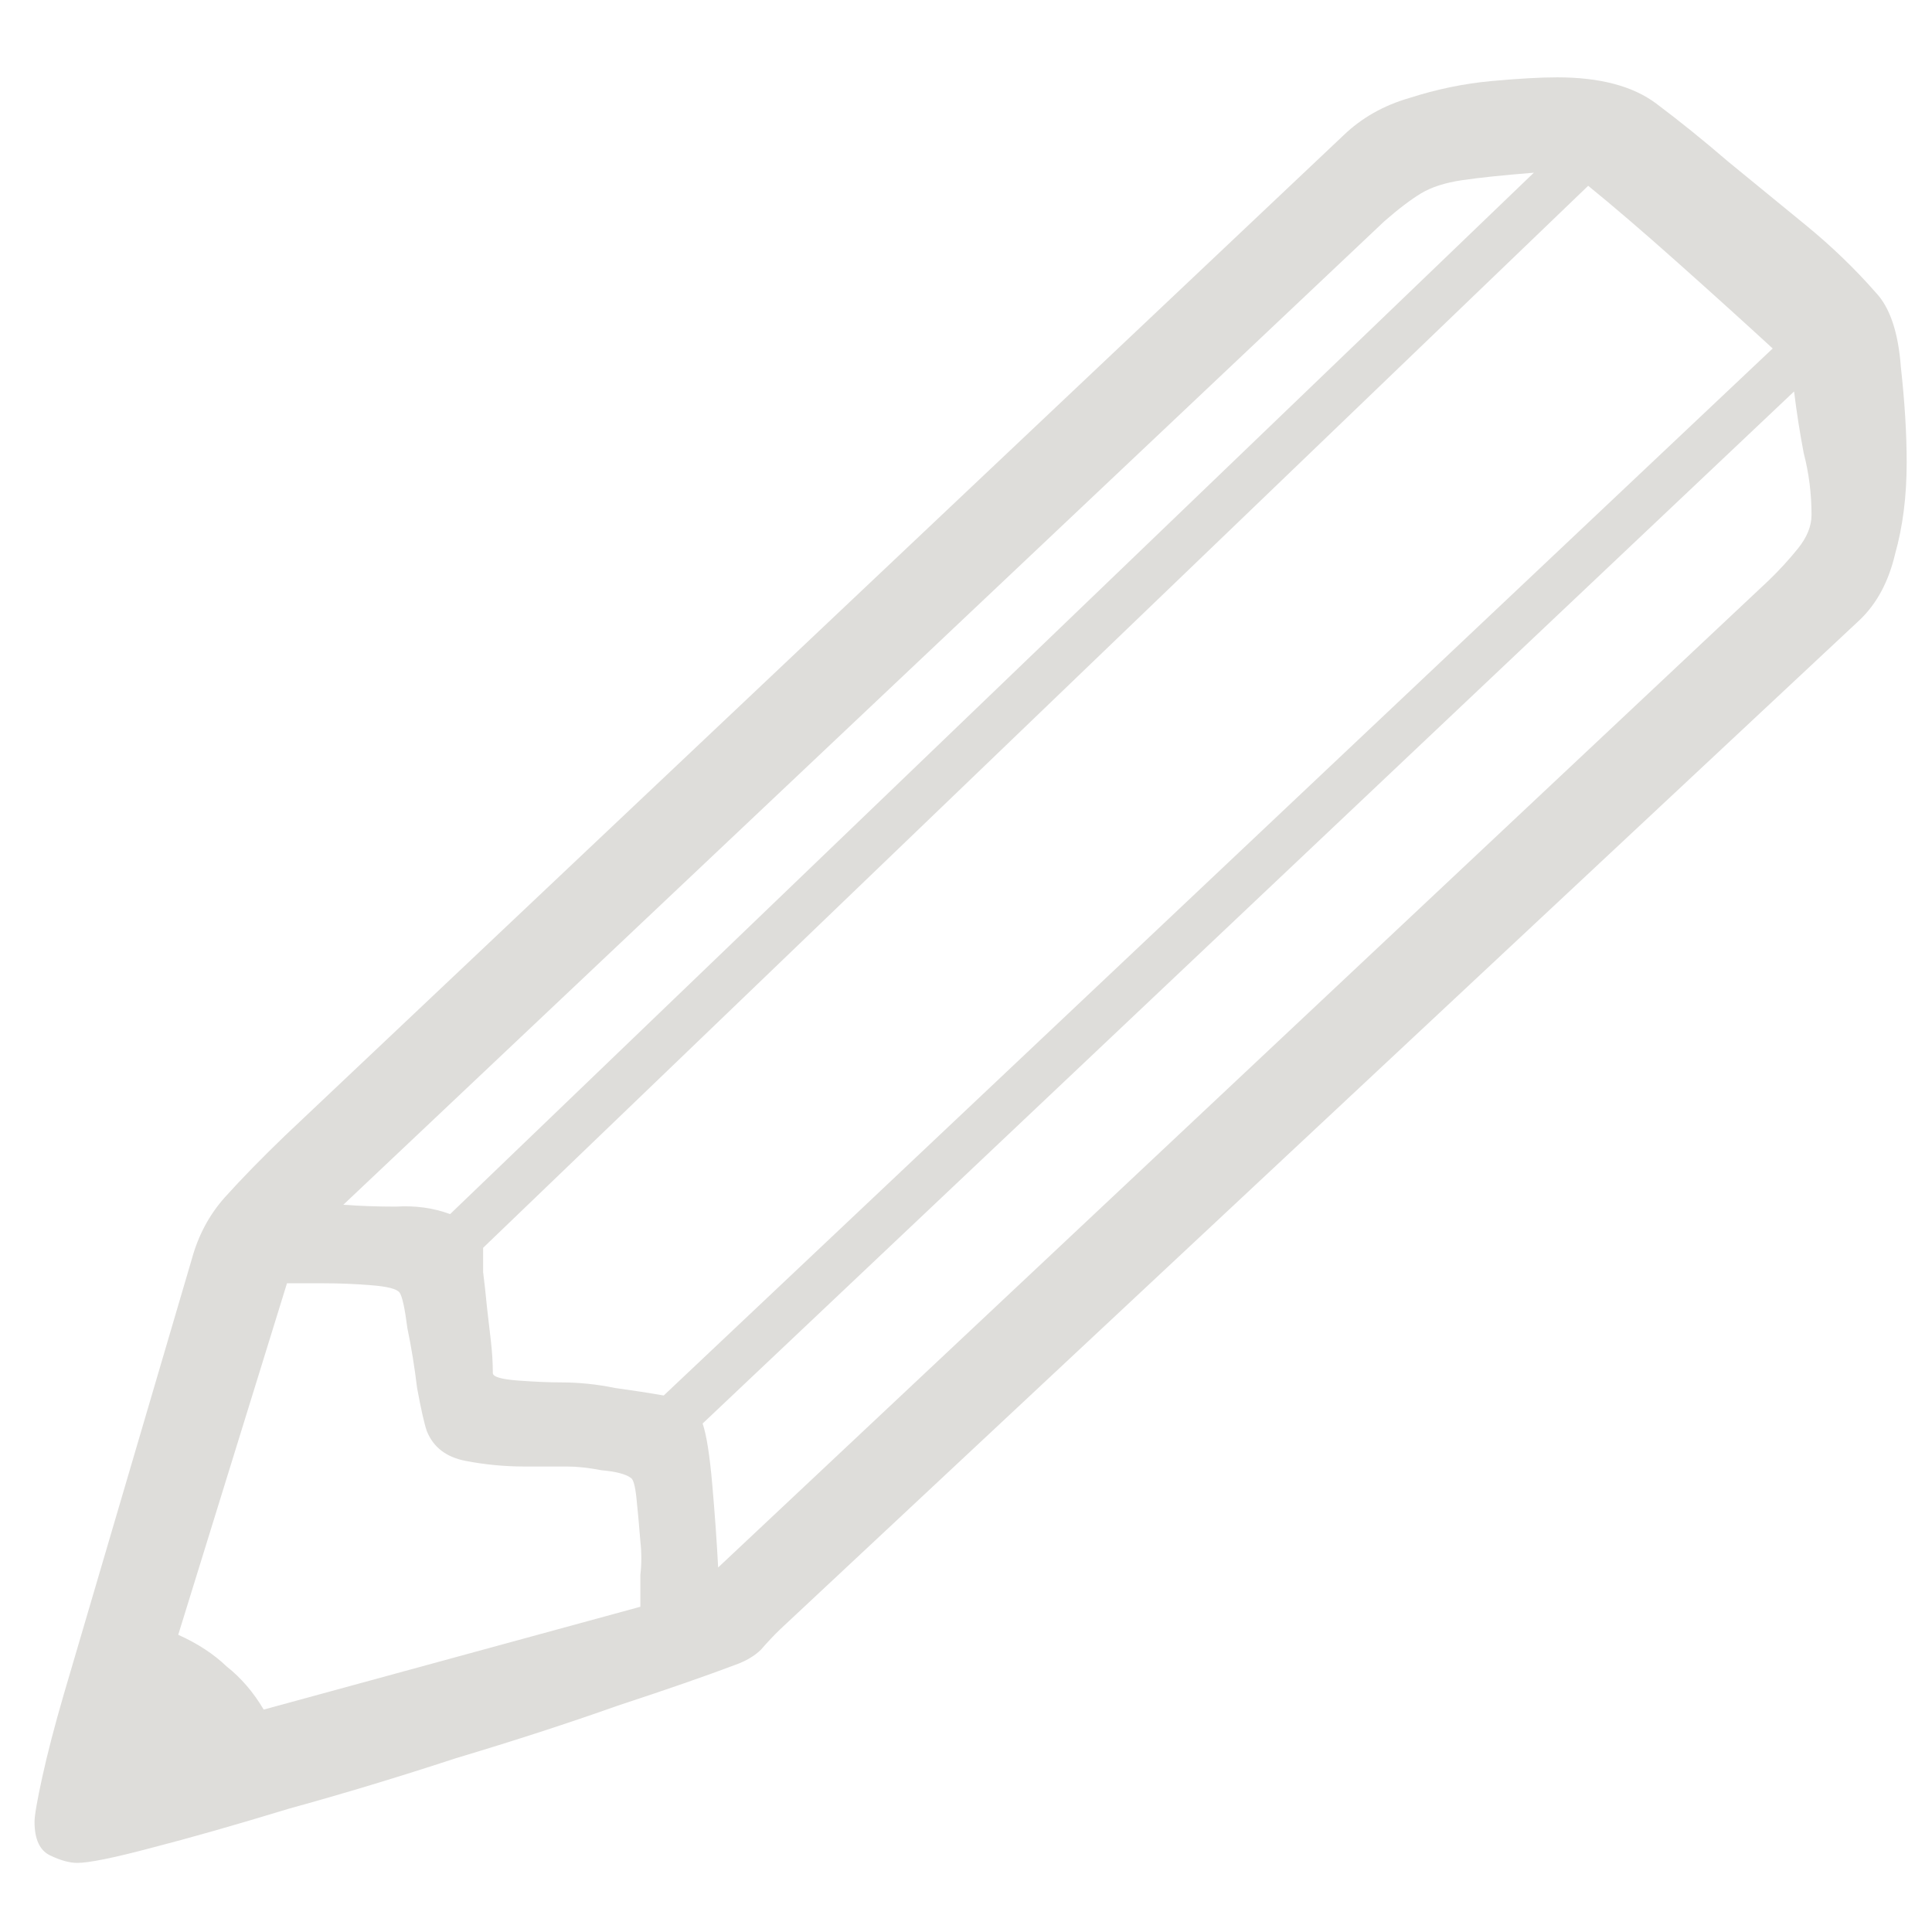 <?xml version="1.0" encoding="UTF-8" standalone="no"?>
<!-- Created with Inkscape (http://www.inkscape.org/) -->

<svg
   width="33.867mm"
   height="33.867mm"
   viewBox="0 0 33.867 33.867"
   version="1.1"
   id="svg1"
   sodipodi:docname="pencil.svg"
   inkscape:version="1.3 (0e150ed6c4, 2023-07-21)"
   xmlns:inkscape="http://www.inkscape.org/namespaces/inkscape"
   xmlns:sodipodi="http://sodipodi.sourceforge.net/DTD/sodipodi-0.dtd"
   xmlns="http://www.w3.org/2000/svg"
   xmlns:svg="http://www.w3.org/2000/svg">
  <sodipodi:namedview
     id="namedview1"
     pagecolor="#ffffff"
     bordercolor="#666666"
     borderopacity="1.0"
     inkscape:showpageshadow="2"
     inkscape:pageopacity="0.0"
     inkscape:pagecheckerboard="0"
     inkscape:deskcolor="#d1d1d1"
     inkscape:document-units="mm"
     inkscape:zoom="1.9981322"
     inkscape:cx="124.86661"
     inkscape:cy="85.830157"
     inkscape:window-width="1920"
     inkscape:window-height="1006"
     inkscape:window-x="0"
     inkscape:window-y="0"
     inkscape:window-maximized="1"
     inkscape:current-layer="layer2" />
  <defs
     id="defs1" />
  <g
     inkscape:label="Layer 1"
     inkscape:groupmode="layer"
     id="layer1"
     transform="translate(-37.827,-68.913)"
     sodipodi:insensitive="true">
    <rect
       style="fill:none;fill-opacity:0.587;stroke-width:0.465"
       id="rect1"
       width="33.867"
       height="33.867"
       x="37.827"
       y="68.913" />
  </g>
  <g
     inkscape:groupmode="layer"
     id="layer2"
     inkscape:label="Layer 2">
    <path
       d="m 1.329,33.288 q -0.2,0 -0.468,-0.134 -0.267,-0.134 -0.267,-0.601 0,-0.167 0.134,-0.802 0.134,-0.635 0.368,-1.47 L 3.3,22.497 Q 3.467,21.862 3.868,21.395 4.302,20.894 4.904,20.292 L 23.112,2.418 q 0.468,-0.468 1.136,-0.668 0.702,-0.234 1.403,-0.301 0.702,-0.067 1.136,-0.067 1.103,0 1.704,0.468 0.601,0.468 1.236,1.036 0.668,0.568 1.336,1.136 0.668,0.568 1.203,1.203 0.368,0.401 0.434,1.336 0.1,0.935 0.1,1.704 0,0.902 -0.2,1.637 -0.167,0.735 -0.601,1.169 L 13.423,29.112 q -0.167,0.167 -0.334,0.368 -0.167,0.167 -0.434,0.267 -0.768,0.301 -2.038,0.735 -1.27,0.468 -2.773,0.935 -1.47,0.501 -2.873,0.902 -1.37,0.434 -2.372,0.702 -0.969,0.267 -1.27,0.267 z M 7.743,21.695 26.386,3.086 q -0.802,0.067 -1.236,0.134 -0.434,0.067 -0.702,0.234 -0.267,0.167 -0.635,0.501 L 5.906,21.528 q 0.434,0.033 0.902,0.033 0.501,-0.033 0.935,0.134 z M 11.418,24.936 30.495,6.227 Q 29.76,5.525 28.858,4.69 27.956,3.855 27.321,3.32 L 8.311,22.297 q 0,0.134 0,0.434 0.033,0.267 0.067,0.635 0.033,0.301 0.067,0.601 0.033,0.301 0.033,0.568 0,0.1 0.434,0.134 0.434,0.033 0.735,0.033 0.468,0 0.935,0.1 0.468,0.067 0.835,0.134 z m 0.935,3.074 18.075,-17.64 q 0.267,-0.267 0.501,-0.568 0.234,-0.301 0.234,-0.601 0,-0.568 -0.134,-1.103 Q 30.93,7.563 30.863,6.995 L 12.087,25.437 q 0.1,0.301 0.167,1.103 0.067,0.802 0.1,1.47 z m -7.818,2.539 6.481,-1.838 q 0,-0.267 0,-0.568 0.033,-0.301 0,-0.601 -0.033,-0.434 -0.067,-0.768 -0.033,-0.334 -0.1,-0.368 -0.134,-0.1 -0.501,-0.134 -0.334,-0.067 -0.601,-0.067 H 9.013 q -0.501,0 -1.002,-0.1 Q 7.509,26.005 7.342,25.571 7.276,25.37 7.175,24.802 7.109,24.234 7.008,23.733 6.942,23.199 6.875,23.099 6.808,22.998 6.374,22.965 5.973,22.931 5.572,22.931 H 4.937 l -1.871,6.281 q 0.501,0.234 0.835,0.568 0.368,0.301 0.635,0.768 z"
       id="text1"
       style="font-size:33.41px;line-height:1.25;-inkscape-font-specification:sans-serif;stroke-width:0.265;fill:#deddda;fill-opacity:1"
       transform="scale(1.019,0.981)"
       aria-label="🖉" />
  </g>
</svg>
